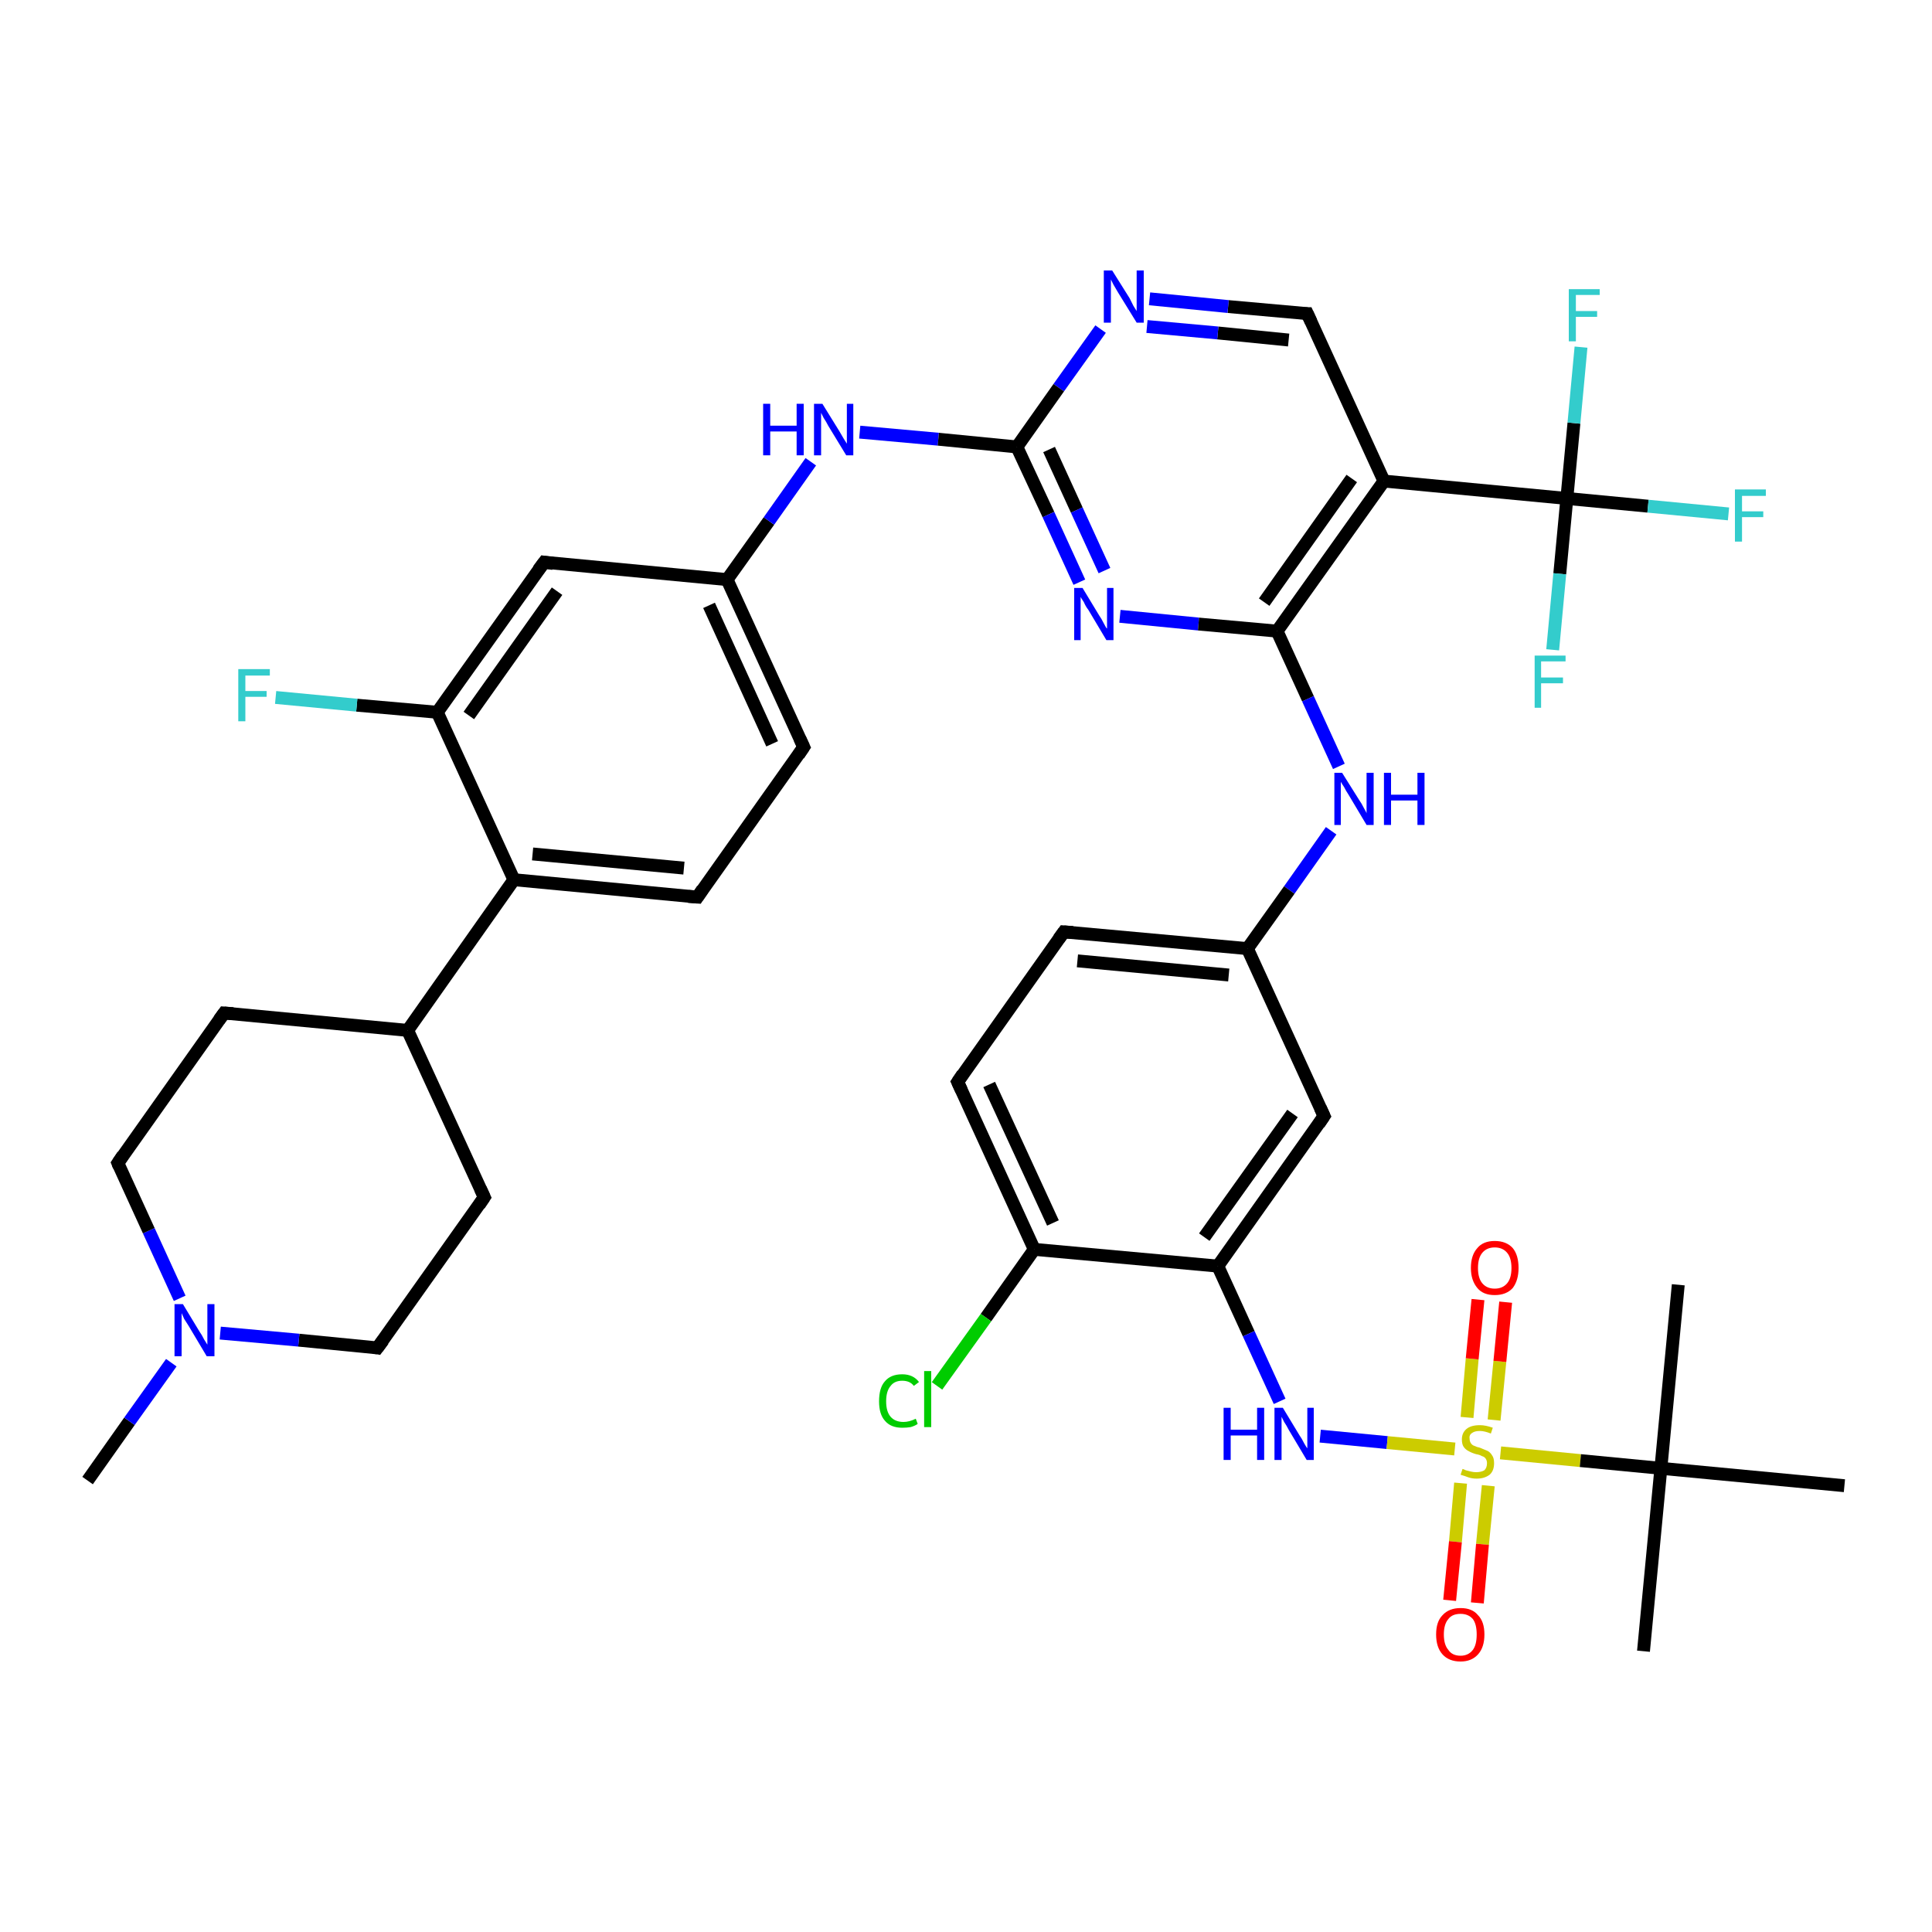 <?xml version='1.0' encoding='iso-8859-1'?>
<svg version='1.1' baseProfile='full'
              xmlns='http://www.w3.org/2000/svg'
                      xmlns:rdkit='http://www.rdkit.org/xml'
                      xmlns:xlink='http://www.w3.org/1999/xlink'
                  xml:space='preserve'
width='300px' height='300px' viewBox='0 0 300 300'>
<!-- END OF HEADER -->
<rect style='opacity:1.0;fill:#FFFFFF;stroke:none' width='300.0' height='300.0' x='0.0' y='0.0'> </rect>
<path class='bond-0 atom-0 atom-1' d='M 13.6,229.9 L 20.1,220.7' style='fill:none;fill-rule:evenodd;stroke:#000000;stroke-width:2.0px;stroke-linecap:butt;stroke-linejoin:miter;stroke-opacity:1' />
<path class='bond-0 atom-0 atom-1' d='M 20.1,220.7 L 26.6,211.6' style='fill:none;fill-rule:evenodd;stroke:#0000FF;stroke-width:2.0px;stroke-linecap:butt;stroke-linejoin:miter;stroke-opacity:1' />
<path class='bond-1 atom-1 atom-2' d='M 27.9,201.6 L 23.1,191.1' style='fill:none;fill-rule:evenodd;stroke:#0000FF;stroke-width:2.0px;stroke-linecap:butt;stroke-linejoin:miter;stroke-opacity:1' />
<path class='bond-1 atom-1 atom-2' d='M 23.1,191.1 L 18.3,180.6' style='fill:none;fill-rule:evenodd;stroke:#000000;stroke-width:2.0px;stroke-linecap:butt;stroke-linejoin:miter;stroke-opacity:1' />
<path class='bond-2 atom-2 atom-3' d='M 18.3,180.6 L 34.8,157.3' style='fill:none;fill-rule:evenodd;stroke:#000000;stroke-width:2.0px;stroke-linecap:butt;stroke-linejoin:miter;stroke-opacity:1' />
<path class='bond-3 atom-3 atom-4' d='M 34.8,157.3 L 63.3,160.0' style='fill:none;fill-rule:evenodd;stroke:#000000;stroke-width:2.0px;stroke-linecap:butt;stroke-linejoin:miter;stroke-opacity:1' />
<path class='bond-4 atom-4 atom-5' d='M 63.3,160.0 L 75.2,185.9' style='fill:none;fill-rule:evenodd;stroke:#000000;stroke-width:2.0px;stroke-linecap:butt;stroke-linejoin:miter;stroke-opacity:1' />
<path class='bond-5 atom-5 atom-6' d='M 75.2,185.9 L 58.6,209.3' style='fill:none;fill-rule:evenodd;stroke:#000000;stroke-width:2.0px;stroke-linecap:butt;stroke-linejoin:miter;stroke-opacity:1' />
<path class='bond-6 atom-4 atom-7' d='M 63.3,160.0 L 79.8,136.6' style='fill:none;fill-rule:evenodd;stroke:#000000;stroke-width:2.0px;stroke-linecap:butt;stroke-linejoin:miter;stroke-opacity:1' />
<path class='bond-7 atom-7 atom-8' d='M 79.8,136.6 L 108.3,139.3' style='fill:none;fill-rule:evenodd;stroke:#000000;stroke-width:2.0px;stroke-linecap:butt;stroke-linejoin:miter;stroke-opacity:1' />
<path class='bond-7 atom-7 atom-8' d='M 82.7,132.6 L 106.2,134.8' style='fill:none;fill-rule:evenodd;stroke:#000000;stroke-width:2.0px;stroke-linecap:butt;stroke-linejoin:miter;stroke-opacity:1' />
<path class='bond-8 atom-8 atom-9' d='M 108.3,139.3 L 124.8,116.0' style='fill:none;fill-rule:evenodd;stroke:#000000;stroke-width:2.0px;stroke-linecap:butt;stroke-linejoin:miter;stroke-opacity:1' />
<path class='bond-9 atom-9 atom-10' d='M 124.8,116.0 L 112.9,90.0' style='fill:none;fill-rule:evenodd;stroke:#000000;stroke-width:2.0px;stroke-linecap:butt;stroke-linejoin:miter;stroke-opacity:1' />
<path class='bond-9 atom-9 atom-10' d='M 119.9,115.5 L 110.1,94.0' style='fill:none;fill-rule:evenodd;stroke:#000000;stroke-width:2.0px;stroke-linecap:butt;stroke-linejoin:miter;stroke-opacity:1' />
<path class='bond-10 atom-10 atom-11' d='M 112.9,90.0 L 119.4,80.9' style='fill:none;fill-rule:evenodd;stroke:#000000;stroke-width:2.0px;stroke-linecap:butt;stroke-linejoin:miter;stroke-opacity:1' />
<path class='bond-10 atom-10 atom-11' d='M 119.4,80.9 L 125.9,71.7' style='fill:none;fill-rule:evenodd;stroke:#0000FF;stroke-width:2.0px;stroke-linecap:butt;stroke-linejoin:miter;stroke-opacity:1' />
<path class='bond-11 atom-11 atom-12' d='M 133.5,67.1 L 145.7,68.2' style='fill:none;fill-rule:evenodd;stroke:#0000FF;stroke-width:2.0px;stroke-linecap:butt;stroke-linejoin:miter;stroke-opacity:1' />
<path class='bond-11 atom-11 atom-12' d='M 145.7,68.2 L 157.9,69.4' style='fill:none;fill-rule:evenodd;stroke:#000000;stroke-width:2.0px;stroke-linecap:butt;stroke-linejoin:miter;stroke-opacity:1' />
<path class='bond-12 atom-12 atom-13' d='M 157.9,69.4 L 162.8,79.9' style='fill:none;fill-rule:evenodd;stroke:#000000;stroke-width:2.0px;stroke-linecap:butt;stroke-linejoin:miter;stroke-opacity:1' />
<path class='bond-12 atom-12 atom-13' d='M 162.8,79.9 L 167.6,90.4' style='fill:none;fill-rule:evenodd;stroke:#0000FF;stroke-width:2.0px;stroke-linecap:butt;stroke-linejoin:miter;stroke-opacity:1' />
<path class='bond-12 atom-12 atom-13' d='M 162.9,69.8 L 167.2,79.2' style='fill:none;fill-rule:evenodd;stroke:#000000;stroke-width:2.0px;stroke-linecap:butt;stroke-linejoin:miter;stroke-opacity:1' />
<path class='bond-12 atom-12 atom-13' d='M 167.2,79.2 L 171.5,88.6' style='fill:none;fill-rule:evenodd;stroke:#0000FF;stroke-width:2.0px;stroke-linecap:butt;stroke-linejoin:miter;stroke-opacity:1' />
<path class='bond-13 atom-13 atom-14' d='M 173.9,95.7 L 186.1,96.9' style='fill:none;fill-rule:evenodd;stroke:#0000FF;stroke-width:2.0px;stroke-linecap:butt;stroke-linejoin:miter;stroke-opacity:1' />
<path class='bond-13 atom-13 atom-14' d='M 186.1,96.9 L 198.3,98.0' style='fill:none;fill-rule:evenodd;stroke:#000000;stroke-width:2.0px;stroke-linecap:butt;stroke-linejoin:miter;stroke-opacity:1' />
<path class='bond-14 atom-14 atom-15' d='M 198.3,98.0 L 203.1,108.5' style='fill:none;fill-rule:evenodd;stroke:#000000;stroke-width:2.0px;stroke-linecap:butt;stroke-linejoin:miter;stroke-opacity:1' />
<path class='bond-14 atom-14 atom-15' d='M 203.1,108.5 L 207.9,119.0' style='fill:none;fill-rule:evenodd;stroke:#0000FF;stroke-width:2.0px;stroke-linecap:butt;stroke-linejoin:miter;stroke-opacity:1' />
<path class='bond-15 atom-15 atom-16' d='M 206.7,129.0 L 200.2,138.2' style='fill:none;fill-rule:evenodd;stroke:#0000FF;stroke-width:2.0px;stroke-linecap:butt;stroke-linejoin:miter;stroke-opacity:1' />
<path class='bond-15 atom-15 atom-16' d='M 200.2,138.2 L 193.7,147.3' style='fill:none;fill-rule:evenodd;stroke:#000000;stroke-width:2.0px;stroke-linecap:butt;stroke-linejoin:miter;stroke-opacity:1' />
<path class='bond-16 atom-16 atom-17' d='M 193.7,147.3 L 165.2,144.7' style='fill:none;fill-rule:evenodd;stroke:#000000;stroke-width:2.0px;stroke-linecap:butt;stroke-linejoin:miter;stroke-opacity:1' />
<path class='bond-16 atom-16 atom-17' d='M 190.8,151.4 L 167.3,149.2' style='fill:none;fill-rule:evenodd;stroke:#000000;stroke-width:2.0px;stroke-linecap:butt;stroke-linejoin:miter;stroke-opacity:1' />
<path class='bond-17 atom-17 atom-18' d='M 165.2,144.7 L 148.7,168.0' style='fill:none;fill-rule:evenodd;stroke:#000000;stroke-width:2.0px;stroke-linecap:butt;stroke-linejoin:miter;stroke-opacity:1' />
<path class='bond-18 atom-18 atom-19' d='M 148.7,168.0 L 160.6,194.0' style='fill:none;fill-rule:evenodd;stroke:#000000;stroke-width:2.0px;stroke-linecap:butt;stroke-linejoin:miter;stroke-opacity:1' />
<path class='bond-18 atom-18 atom-19' d='M 153.6,168.4 L 163.5,189.9' style='fill:none;fill-rule:evenodd;stroke:#000000;stroke-width:2.0px;stroke-linecap:butt;stroke-linejoin:miter;stroke-opacity:1' />
<path class='bond-19 atom-19 atom-20' d='M 160.6,194.0 L 153.1,204.6' style='fill:none;fill-rule:evenodd;stroke:#000000;stroke-width:2.0px;stroke-linecap:butt;stroke-linejoin:miter;stroke-opacity:1' />
<path class='bond-19 atom-19 atom-20' d='M 153.1,204.6 L 145.5,215.2' style='fill:none;fill-rule:evenodd;stroke:#00CC00;stroke-width:2.0px;stroke-linecap:butt;stroke-linejoin:miter;stroke-opacity:1' />
<path class='bond-20 atom-19 atom-21' d='M 160.6,194.0 L 189.1,196.6' style='fill:none;fill-rule:evenodd;stroke:#000000;stroke-width:2.0px;stroke-linecap:butt;stroke-linejoin:miter;stroke-opacity:1' />
<path class='bond-21 atom-21 atom-22' d='M 189.1,196.6 L 193.9,207.1' style='fill:none;fill-rule:evenodd;stroke:#000000;stroke-width:2.0px;stroke-linecap:butt;stroke-linejoin:miter;stroke-opacity:1' />
<path class='bond-21 atom-21 atom-22' d='M 193.9,207.1 L 198.7,217.6' style='fill:none;fill-rule:evenodd;stroke:#0000FF;stroke-width:2.0px;stroke-linecap:butt;stroke-linejoin:miter;stroke-opacity:1' />
<path class='bond-22 atom-22 atom-23' d='M 205.0,223.0 L 215.4,224.0' style='fill:none;fill-rule:evenodd;stroke:#0000FF;stroke-width:2.0px;stroke-linecap:butt;stroke-linejoin:miter;stroke-opacity:1' />
<path class='bond-22 atom-22 atom-23' d='M 215.4,224.0 L 225.9,225.0' style='fill:none;fill-rule:evenodd;stroke:#CCCC00;stroke-width:2.0px;stroke-linecap:butt;stroke-linejoin:miter;stroke-opacity:1' />
<path class='bond-23 atom-23 atom-24' d='M 232.0,220.5 L 232.9,211.4' style='fill:none;fill-rule:evenodd;stroke:#CCCC00;stroke-width:2.0px;stroke-linecap:butt;stroke-linejoin:miter;stroke-opacity:1' />
<path class='bond-23 atom-23 atom-24' d='M 232.9,211.4 L 233.8,202.2' style='fill:none;fill-rule:evenodd;stroke:#FF0000;stroke-width:2.0px;stroke-linecap:butt;stroke-linejoin:miter;stroke-opacity:1' />
<path class='bond-23 atom-23 atom-24' d='M 227.8,220.1 L 228.6,211.0' style='fill:none;fill-rule:evenodd;stroke:#CCCC00;stroke-width:2.0px;stroke-linecap:butt;stroke-linejoin:miter;stroke-opacity:1' />
<path class='bond-23 atom-23 atom-24' d='M 228.6,211.0 L 229.5,201.8' style='fill:none;fill-rule:evenodd;stroke:#FF0000;stroke-width:2.0px;stroke-linecap:butt;stroke-linejoin:miter;stroke-opacity:1' />
<path class='bond-24 atom-23 atom-25' d='M 226.8,230.3 L 226.0,239.4' style='fill:none;fill-rule:evenodd;stroke:#CCCC00;stroke-width:2.0px;stroke-linecap:butt;stroke-linejoin:miter;stroke-opacity:1' />
<path class='bond-24 atom-23 atom-25' d='M 226.0,239.4 L 225.1,248.5' style='fill:none;fill-rule:evenodd;stroke:#FF0000;stroke-width:2.0px;stroke-linecap:butt;stroke-linejoin:miter;stroke-opacity:1' />
<path class='bond-24 atom-23 atom-25' d='M 231.1,230.7 L 230.2,239.8' style='fill:none;fill-rule:evenodd;stroke:#CCCC00;stroke-width:2.0px;stroke-linecap:butt;stroke-linejoin:miter;stroke-opacity:1' />
<path class='bond-24 atom-23 atom-25' d='M 230.2,239.8 L 229.4,248.9' style='fill:none;fill-rule:evenodd;stroke:#FF0000;stroke-width:2.0px;stroke-linecap:butt;stroke-linejoin:miter;stroke-opacity:1' />
<path class='bond-25 atom-23 atom-26' d='M 233.0,225.6 L 245.4,226.8' style='fill:none;fill-rule:evenodd;stroke:#CCCC00;stroke-width:2.0px;stroke-linecap:butt;stroke-linejoin:miter;stroke-opacity:1' />
<path class='bond-25 atom-23 atom-26' d='M 245.4,226.8 L 257.9,228.0' style='fill:none;fill-rule:evenodd;stroke:#000000;stroke-width:2.0px;stroke-linecap:butt;stroke-linejoin:miter;stroke-opacity:1' />
<path class='bond-26 atom-26 atom-27' d='M 257.9,228.0 L 260.6,199.5' style='fill:none;fill-rule:evenodd;stroke:#000000;stroke-width:2.0px;stroke-linecap:butt;stroke-linejoin:miter;stroke-opacity:1' />
<path class='bond-27 atom-26 atom-28' d='M 257.9,228.0 L 255.2,256.4' style='fill:none;fill-rule:evenodd;stroke:#000000;stroke-width:2.0px;stroke-linecap:butt;stroke-linejoin:miter;stroke-opacity:1' />
<path class='bond-28 atom-26 atom-29' d='M 257.9,228.0 L 286.4,230.7' style='fill:none;fill-rule:evenodd;stroke:#000000;stroke-width:2.0px;stroke-linecap:butt;stroke-linejoin:miter;stroke-opacity:1' />
<path class='bond-29 atom-21 atom-30' d='M 189.1,196.6 L 205.6,173.3' style='fill:none;fill-rule:evenodd;stroke:#000000;stroke-width:2.0px;stroke-linecap:butt;stroke-linejoin:miter;stroke-opacity:1' />
<path class='bond-29 atom-21 atom-30' d='M 187.0,192.1 L 200.7,172.9' style='fill:none;fill-rule:evenodd;stroke:#000000;stroke-width:2.0px;stroke-linecap:butt;stroke-linejoin:miter;stroke-opacity:1' />
<path class='bond-30 atom-14 atom-31' d='M 198.3,98.0 L 214.9,74.7' style='fill:none;fill-rule:evenodd;stroke:#000000;stroke-width:2.0px;stroke-linecap:butt;stroke-linejoin:miter;stroke-opacity:1' />
<path class='bond-30 atom-14 atom-31' d='M 196.3,93.5 L 209.9,74.3' style='fill:none;fill-rule:evenodd;stroke:#000000;stroke-width:2.0px;stroke-linecap:butt;stroke-linejoin:miter;stroke-opacity:1' />
<path class='bond-31 atom-31 atom-32' d='M 214.9,74.7 L 203.0,48.7' style='fill:none;fill-rule:evenodd;stroke:#000000;stroke-width:2.0px;stroke-linecap:butt;stroke-linejoin:miter;stroke-opacity:1' />
<path class='bond-32 atom-32 atom-33' d='M 203.0,48.7 L 190.7,47.6' style='fill:none;fill-rule:evenodd;stroke:#000000;stroke-width:2.0px;stroke-linecap:butt;stroke-linejoin:miter;stroke-opacity:1' />
<path class='bond-32 atom-32 atom-33' d='M 190.7,47.6 L 178.5,46.4' style='fill:none;fill-rule:evenodd;stroke:#0000FF;stroke-width:2.0px;stroke-linecap:butt;stroke-linejoin:miter;stroke-opacity:1' />
<path class='bond-32 atom-32 atom-33' d='M 200.1,52.8 L 189.1,51.7' style='fill:none;fill-rule:evenodd;stroke:#000000;stroke-width:2.0px;stroke-linecap:butt;stroke-linejoin:miter;stroke-opacity:1' />
<path class='bond-32 atom-32 atom-33' d='M 189.1,51.7 L 178.1,50.7' style='fill:none;fill-rule:evenodd;stroke:#0000FF;stroke-width:2.0px;stroke-linecap:butt;stroke-linejoin:miter;stroke-opacity:1' />
<path class='bond-33 atom-31 atom-34' d='M 214.9,74.7 L 243.3,77.4' style='fill:none;fill-rule:evenodd;stroke:#000000;stroke-width:2.0px;stroke-linecap:butt;stroke-linejoin:miter;stroke-opacity:1' />
<path class='bond-34 atom-34 atom-35' d='M 243.3,77.4 L 255.9,78.6' style='fill:none;fill-rule:evenodd;stroke:#000000;stroke-width:2.0px;stroke-linecap:butt;stroke-linejoin:miter;stroke-opacity:1' />
<path class='bond-34 atom-34 atom-35' d='M 255.9,78.6 L 268.4,79.8' style='fill:none;fill-rule:evenodd;stroke:#33CCCC;stroke-width:2.0px;stroke-linecap:butt;stroke-linejoin:miter;stroke-opacity:1' />
<path class='bond-35 atom-34 atom-36' d='M 243.3,77.4 L 244.4,65.7' style='fill:none;fill-rule:evenodd;stroke:#000000;stroke-width:2.0px;stroke-linecap:butt;stroke-linejoin:miter;stroke-opacity:1' />
<path class='bond-35 atom-34 atom-36' d='M 244.4,65.7 L 245.5,53.9' style='fill:none;fill-rule:evenodd;stroke:#33CCCC;stroke-width:2.0px;stroke-linecap:butt;stroke-linejoin:miter;stroke-opacity:1' />
<path class='bond-36 atom-34 atom-37' d='M 243.3,77.4 L 242.2,89.1' style='fill:none;fill-rule:evenodd;stroke:#000000;stroke-width:2.0px;stroke-linecap:butt;stroke-linejoin:miter;stroke-opacity:1' />
<path class='bond-36 atom-34 atom-37' d='M 242.2,89.1 L 241.1,100.9' style='fill:none;fill-rule:evenodd;stroke:#33CCCC;stroke-width:2.0px;stroke-linecap:butt;stroke-linejoin:miter;stroke-opacity:1' />
<path class='bond-37 atom-10 atom-38' d='M 112.9,90.0 L 84.5,87.3' style='fill:none;fill-rule:evenodd;stroke:#000000;stroke-width:2.0px;stroke-linecap:butt;stroke-linejoin:miter;stroke-opacity:1' />
<path class='bond-38 atom-38 atom-39' d='M 84.5,87.3 L 67.9,110.6' style='fill:none;fill-rule:evenodd;stroke:#000000;stroke-width:2.0px;stroke-linecap:butt;stroke-linejoin:miter;stroke-opacity:1' />
<path class='bond-38 atom-38 atom-39' d='M 86.5,91.8 L 72.8,111.1' style='fill:none;fill-rule:evenodd;stroke:#000000;stroke-width:2.0px;stroke-linecap:butt;stroke-linejoin:miter;stroke-opacity:1' />
<path class='bond-39 atom-39 atom-40' d='M 67.9,110.6 L 55.4,109.5' style='fill:none;fill-rule:evenodd;stroke:#000000;stroke-width:2.0px;stroke-linecap:butt;stroke-linejoin:miter;stroke-opacity:1' />
<path class='bond-39 atom-39 atom-40' d='M 55.4,109.5 L 42.8,108.3' style='fill:none;fill-rule:evenodd;stroke:#33CCCC;stroke-width:2.0px;stroke-linecap:butt;stroke-linejoin:miter;stroke-opacity:1' />
<path class='bond-40 atom-6 atom-1' d='M 58.6,209.3 L 46.4,208.1' style='fill:none;fill-rule:evenodd;stroke:#000000;stroke-width:2.0px;stroke-linecap:butt;stroke-linejoin:miter;stroke-opacity:1' />
<path class='bond-40 atom-6 atom-1' d='M 46.4,208.1 L 34.2,207.0' style='fill:none;fill-rule:evenodd;stroke:#0000FF;stroke-width:2.0px;stroke-linecap:butt;stroke-linejoin:miter;stroke-opacity:1' />
<path class='bond-41 atom-39 atom-7' d='M 67.9,110.6 L 79.8,136.6' style='fill:none;fill-rule:evenodd;stroke:#000000;stroke-width:2.0px;stroke-linecap:butt;stroke-linejoin:miter;stroke-opacity:1' />
<path class='bond-42 atom-33 atom-12' d='M 170.9,51.1 L 164.4,60.2' style='fill:none;fill-rule:evenodd;stroke:#0000FF;stroke-width:2.0px;stroke-linecap:butt;stroke-linejoin:miter;stroke-opacity:1' />
<path class='bond-42 atom-33 atom-12' d='M 164.4,60.2 L 157.9,69.4' style='fill:none;fill-rule:evenodd;stroke:#000000;stroke-width:2.0px;stroke-linecap:butt;stroke-linejoin:miter;stroke-opacity:1' />
<path class='bond-43 atom-30 atom-16' d='M 205.6,173.3 L 193.7,147.3' style='fill:none;fill-rule:evenodd;stroke:#000000;stroke-width:2.0px;stroke-linecap:butt;stroke-linejoin:miter;stroke-opacity:1' />
<path d='M 18.5,181.1 L 18.3,180.6 L 19.1,179.4' style='fill:none;stroke:#000000;stroke-width:2.0px;stroke-linecap:butt;stroke-linejoin:miter;stroke-opacity:1;' />
<path d='M 34.0,158.4 L 34.8,157.3 L 36.2,157.4' style='fill:none;stroke:#000000;stroke-width:2.0px;stroke-linecap:butt;stroke-linejoin:miter;stroke-opacity:1;' />
<path d='M 74.6,184.6 L 75.2,185.9 L 74.4,187.1' style='fill:none;stroke:#000000;stroke-width:2.0px;stroke-linecap:butt;stroke-linejoin:miter;stroke-opacity:1;' />
<path d='M 59.5,208.1 L 58.6,209.3 L 58.0,209.2' style='fill:none;stroke:#000000;stroke-width:2.0px;stroke-linecap:butt;stroke-linejoin:miter;stroke-opacity:1;' />
<path d='M 106.9,139.2 L 108.3,139.3 L 109.1,138.1' style='fill:none;stroke:#000000;stroke-width:2.0px;stroke-linecap:butt;stroke-linejoin:miter;stroke-opacity:1;' />
<path d='M 124.0,117.2 L 124.8,116.0 L 124.2,114.7' style='fill:none;stroke:#000000;stroke-width:2.0px;stroke-linecap:butt;stroke-linejoin:miter;stroke-opacity:1;' />
<path d='M 166.6,144.8 L 165.2,144.7 L 164.4,145.8' style='fill:none;stroke:#000000;stroke-width:2.0px;stroke-linecap:butt;stroke-linejoin:miter;stroke-opacity:1;' />
<path d='M 149.5,166.8 L 148.7,168.0 L 149.3,169.3' style='fill:none;stroke:#000000;stroke-width:2.0px;stroke-linecap:butt;stroke-linejoin:miter;stroke-opacity:1;' />
<path d='M 204.8,174.5 L 205.6,173.3 L 205.0,172.0' style='fill:none;stroke:#000000;stroke-width:2.0px;stroke-linecap:butt;stroke-linejoin:miter;stroke-opacity:1;' />
<path d='M 203.6,50.0 L 203.0,48.7 L 202.3,48.7' style='fill:none;stroke:#000000;stroke-width:2.0px;stroke-linecap:butt;stroke-linejoin:miter;stroke-opacity:1;' />
<path d='M 85.9,87.5 L 84.5,87.3 L 83.6,88.5' style='fill:none;stroke:#000000;stroke-width:2.0px;stroke-linecap:butt;stroke-linejoin:miter;stroke-opacity:1;' />
<path class='atom-1' d='M 28.4 202.5
L 31.0 206.8
Q 31.3 207.2, 31.7 208.0
Q 32.2 208.8, 32.2 208.8
L 32.2 202.5
L 33.3 202.5
L 33.3 210.6
L 32.1 210.6
L 29.3 205.9
Q 29.0 205.4, 28.6 204.8
Q 28.3 204.1, 28.2 203.9
L 28.2 210.6
L 27.1 210.6
L 27.1 202.5
L 28.4 202.5
' fill='#0000FF'/>
<path class='atom-11' d='M 118.5 62.7
L 119.6 62.7
L 119.6 66.1
L 123.7 66.1
L 123.7 62.7
L 124.8 62.7
L 124.8 70.7
L 123.7 70.7
L 123.7 67.0
L 119.6 67.0
L 119.6 70.7
L 118.5 70.7
L 118.5 62.7
' fill='#0000FF'/>
<path class='atom-11' d='M 127.7 62.7
L 130.3 66.9
Q 130.6 67.4, 131.0 68.1
Q 131.5 68.9, 131.5 68.9
L 131.5 62.7
L 132.5 62.7
L 132.5 70.7
L 131.4 70.7
L 128.6 66.1
Q 128.3 65.5, 127.9 64.9
Q 127.6 64.3, 127.5 64.1
L 127.5 70.7
L 126.4 70.7
L 126.4 62.7
L 127.7 62.7
' fill='#0000FF'/>
<path class='atom-13' d='M 168.1 91.3
L 170.7 95.6
Q 171.0 96.0, 171.4 96.8
Q 171.8 97.6, 171.9 97.6
L 171.9 91.3
L 172.9 91.3
L 172.9 99.4
L 171.8 99.4
L 169.0 94.7
Q 168.6 94.2, 168.3 93.5
Q 167.9 92.9, 167.8 92.7
L 167.8 99.4
L 166.8 99.4
L 166.8 91.3
L 168.1 91.3
' fill='#0000FF'/>
<path class='atom-15' d='M 208.4 120.0
L 211.1 124.3
Q 211.4 124.7, 211.8 125.5
Q 212.2 126.2, 212.2 126.3
L 212.2 120.0
L 213.3 120.0
L 213.3 128.1
L 212.2 128.1
L 209.4 123.4
Q 209.0 122.8, 208.7 122.2
Q 208.3 121.6, 208.2 121.4
L 208.2 128.1
L 207.2 128.1
L 207.2 120.0
L 208.4 120.0
' fill='#0000FF'/>
<path class='atom-15' d='M 214.9 120.0
L 216.0 120.0
L 216.0 123.4
L 220.1 123.4
L 220.1 120.0
L 221.2 120.0
L 221.2 128.1
L 220.1 128.1
L 220.1 124.3
L 216.0 124.3
L 216.0 128.1
L 214.9 128.1
L 214.9 120.0
' fill='#0000FF'/>
<path class='atom-20' d='M 136.5 217.6
Q 136.5 215.5, 137.4 214.5
Q 138.3 213.4, 140.1 213.4
Q 141.8 213.4, 142.7 214.6
L 141.9 215.2
Q 141.3 214.4, 140.1 214.4
Q 138.9 214.4, 138.3 215.2
Q 137.6 216.0, 137.6 217.6
Q 137.6 219.2, 138.3 220.0
Q 139.0 220.8, 140.3 220.8
Q 141.2 220.8, 142.2 220.3
L 142.5 221.1
Q 142.1 221.4, 141.4 221.6
Q 140.8 221.7, 140.1 221.7
Q 138.3 221.7, 137.4 220.6
Q 136.5 219.6, 136.5 217.6
' fill='#00CC00'/>
<path class='atom-20' d='M 143.5 212.9
L 144.6 212.9
L 144.6 221.6
L 143.5 221.6
L 143.5 212.9
' fill='#00CC00'/>
<path class='atom-22' d='M 190.0 218.6
L 191.1 218.6
L 191.1 222.0
L 195.2 222.0
L 195.2 218.6
L 196.3 218.6
L 196.3 226.7
L 195.2 226.7
L 195.2 222.9
L 191.1 222.9
L 191.1 226.7
L 190.0 226.7
L 190.0 218.6
' fill='#0000FF'/>
<path class='atom-22' d='M 199.2 218.6
L 201.8 222.9
Q 202.1 223.3, 202.5 224.1
Q 202.9 224.8, 203.0 224.9
L 203.0 218.6
L 204.0 218.6
L 204.0 226.7
L 202.9 226.7
L 200.1 222.0
Q 199.8 221.4, 199.4 220.8
Q 199.1 220.2, 199.0 220.0
L 199.0 226.7
L 197.9 226.7
L 197.9 218.6
L 199.2 218.6
' fill='#0000FF'/>
<path class='atom-23' d='M 227.1 228.1
Q 227.2 228.1, 227.6 228.3
Q 228.0 228.4, 228.4 228.5
Q 228.8 228.6, 229.2 228.6
Q 230.0 228.6, 230.5 228.3
Q 230.9 227.9, 230.9 227.2
Q 230.9 226.8, 230.7 226.5
Q 230.5 226.2, 230.1 226.1
Q 229.8 225.9, 229.2 225.8
Q 228.5 225.6, 228.0 225.3
Q 227.6 225.1, 227.3 224.7
Q 227.0 224.3, 227.0 223.5
Q 227.0 222.5, 227.7 221.9
Q 228.4 221.3, 229.8 221.3
Q 230.7 221.3, 231.8 221.7
L 231.5 222.6
Q 230.5 222.2, 229.8 222.2
Q 229.0 222.2, 228.6 222.5
Q 228.1 222.8, 228.2 223.4
Q 228.2 223.8, 228.4 224.1
Q 228.6 224.4, 228.9 224.5
Q 229.3 224.7, 229.8 224.8
Q 230.5 225.1, 231.0 225.3
Q 231.4 225.5, 231.7 226.0
Q 232.0 226.4, 232.0 227.2
Q 232.0 228.4, 231.3 229.0
Q 230.5 229.6, 229.3 229.6
Q 228.6 229.6, 228.0 229.4
Q 227.5 229.2, 226.8 229.0
L 227.1 228.1
' fill='#CCCC00'/>
<path class='atom-24' d='M 228.4 196.9
Q 228.4 194.9, 229.4 193.8
Q 230.3 192.7, 232.1 192.7
Q 233.9 192.7, 234.9 193.8
Q 235.8 194.9, 235.8 196.9
Q 235.8 198.8, 234.9 200.0
Q 233.9 201.1, 232.1 201.1
Q 230.3 201.1, 229.4 200.0
Q 228.4 198.8, 228.4 196.9
M 232.1 200.1
Q 233.3 200.1, 234.0 199.3
Q 234.7 198.5, 234.7 196.9
Q 234.7 195.3, 234.0 194.5
Q 233.3 193.7, 232.1 193.7
Q 230.9 193.7, 230.2 194.5
Q 229.5 195.3, 229.5 196.9
Q 229.5 198.5, 230.2 199.3
Q 230.9 200.1, 232.1 200.1
' fill='#FF0000'/>
<path class='atom-25' d='M 223.0 253.8
Q 223.0 251.8, 224.0 250.8
Q 225.0 249.7, 226.8 249.7
Q 228.6 249.7, 229.5 250.8
Q 230.5 251.8, 230.5 253.8
Q 230.5 255.8, 229.5 256.9
Q 228.5 258.0, 226.8 258.0
Q 225.0 258.0, 224.0 256.9
Q 223.0 255.8, 223.0 253.8
M 226.8 257.1
Q 228.0 257.1, 228.7 256.2
Q 229.3 255.4, 229.3 253.8
Q 229.3 252.2, 228.7 251.4
Q 228.0 250.6, 226.8 250.6
Q 225.5 250.6, 224.9 251.4
Q 224.2 252.2, 224.2 253.8
Q 224.2 255.4, 224.9 256.2
Q 225.5 257.1, 226.8 257.1
' fill='#FF0000'/>
<path class='atom-33' d='M 172.7 42.0
L 175.4 46.3
Q 175.6 46.7, 176.0 47.5
Q 176.5 48.3, 176.5 48.3
L 176.5 42.0
L 177.6 42.0
L 177.6 50.1
L 176.5 50.1
L 173.6 45.4
Q 173.3 44.9, 172.9 44.2
Q 172.6 43.6, 172.5 43.4
L 172.5 50.1
L 171.4 50.1
L 171.4 42.0
L 172.7 42.0
' fill='#0000FF'/>
<path class='atom-35' d='M 269.4 76.0
L 274.2 76.0
L 274.2 77.0
L 270.5 77.0
L 270.5 79.4
L 273.8 79.4
L 273.8 80.3
L 270.5 80.3
L 270.5 84.1
L 269.4 84.1
L 269.4 76.0
' fill='#33CCCC'/>
<path class='atom-36' d='M 243.6 44.9
L 248.4 44.9
L 248.4 45.8
L 244.7 45.8
L 244.7 48.3
L 248.0 48.3
L 248.0 49.2
L 244.7 49.2
L 244.7 53.0
L 243.6 53.0
L 243.6 44.9
' fill='#33CCCC'/>
<path class='atom-37' d='M 238.3 101.8
L 243.1 101.8
L 243.1 102.7
L 239.3 102.7
L 239.3 105.2
L 242.7 105.2
L 242.7 106.1
L 239.3 106.1
L 239.3 109.9
L 238.3 109.9
L 238.3 101.8
' fill='#33CCCC'/>
<path class='atom-40' d='M 37.0 103.9
L 41.9 103.9
L 41.9 104.9
L 38.1 104.9
L 38.1 107.3
L 41.4 107.3
L 41.4 108.2
L 38.1 108.2
L 38.1 112.0
L 37.0 112.0
L 37.0 103.9
' fill='#33CCCC'/>
</svg>
